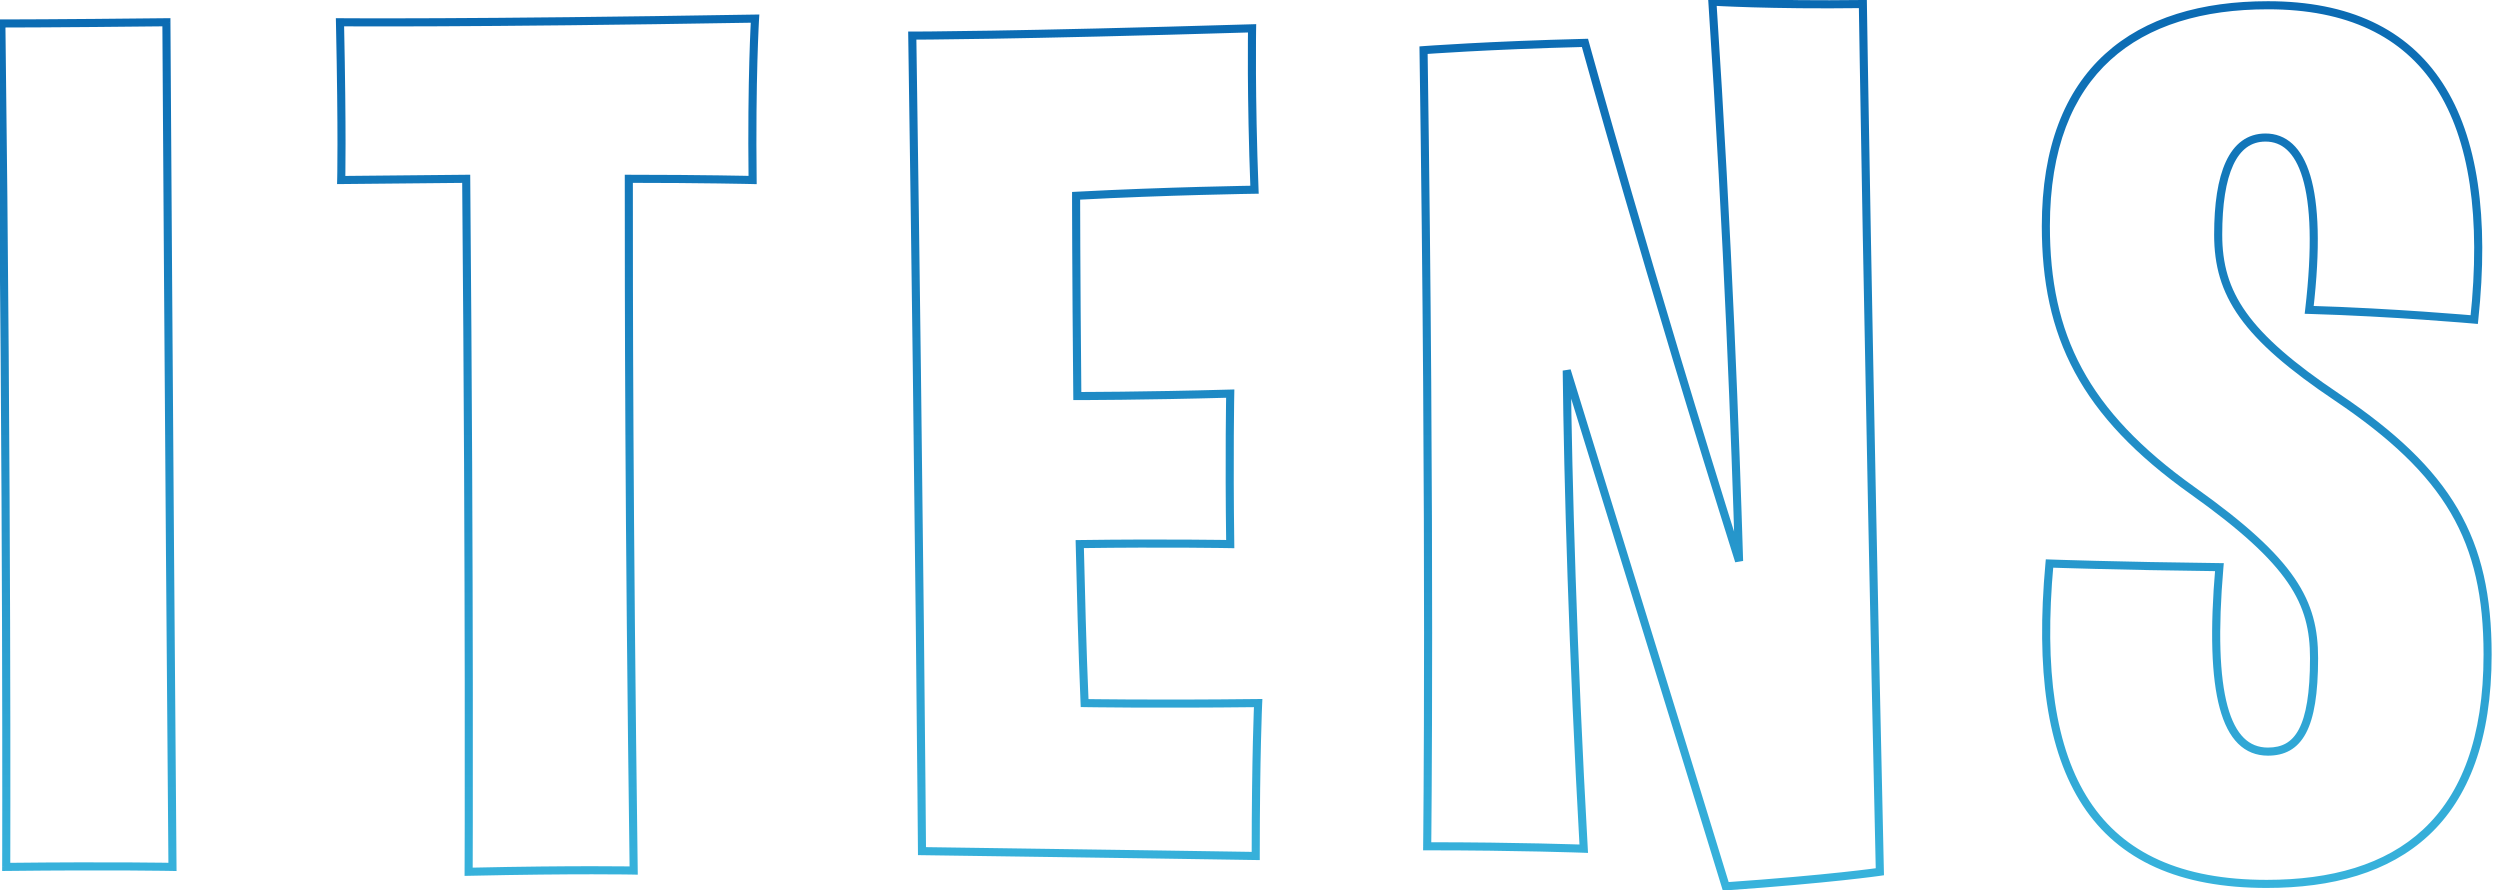 <svg width="618" height="220" viewBox="0 0 618 220" fill="none" xmlns="http://www.w3.org/2000/svg">
<path d="M1.536 214.3L0.536 214.297L0.532 215.311L1.547 215.3L1.536 214.3ZM0.336 5.8V4.8H-0.677L-0.664 5.813L0.336 5.8ZM41.136 5.5L42.136 5.494L42.13 4.489L41.124 4.5L41.136 5.5ZM42.636 214.3L42.615 215.3L43.644 215.321L43.636 214.292L42.636 214.3ZM1.536 214.3C2.536 214.303 2.536 214.303 2.536 214.302C2.536 214.301 2.536 214.3 2.536 214.299C2.536 214.296 2.536 214.292 2.536 214.286C2.536 214.275 2.536 214.258 2.536 214.236C2.536 214.191 2.536 214.125 2.536 214.036C2.537 213.859 2.538 213.594 2.539 213.243C2.54 212.542 2.543 211.499 2.546 210.129C2.551 207.391 2.557 203.349 2.559 198.133C2.564 187.703 2.554 172.58 2.498 153.81C2.386 116.27 2.086 64.141 1.335 5.787L-0.664 5.813C0.086 64.159 0.386 116.28 0.498 153.815C0.554 172.583 0.564 187.704 0.559 198.132C0.557 203.347 0.551 207.388 0.546 210.126C0.543 211.494 0.54 212.537 0.539 213.238C0.538 213.588 0.537 213.853 0.536 214.03C0.536 214.119 0.536 214.185 0.536 214.23C0.536 214.252 0.536 214.269 0.536 214.28C0.536 214.286 0.536 214.29 0.536 214.293C0.536 214.294 0.536 214.295 0.536 214.296C0.536 214.296 0.536 214.297 1.536 214.3ZM0.336 5.8C0.336 6.8 0.336 6.8 0.336 6.8C0.336 6.8 0.336 6.8 0.336 6.8C0.337 6.8 0.337 6.8 0.338 6.8C0.34 6.8 0.343 6.8 0.346 6.8C0.353 6.8 0.363 6.8 0.377 6.8C0.405 6.8 0.446 6.8 0.501 6.8C0.611 6.8 0.776 6.8 0.995 6.799C1.433 6.799 2.089 6.798 2.959 6.795C4.699 6.791 7.296 6.781 10.729 6.762C17.593 6.725 27.795 6.65 41.147 6.5L41.124 4.5C27.776 4.65 17.578 4.725 10.718 4.763C7.287 4.781 4.691 4.791 2.953 4.795C2.084 4.798 1.429 4.799 0.992 4.799C0.774 4.8 0.609 4.8 0.5 4.8C0.445 4.8 0.404 4.8 0.376 4.8C0.363 4.8 0.353 4.8 0.346 4.8C0.342 4.8 0.34 4.8 0.338 4.8C0.337 4.8 0.337 4.8 0.336 4.8C0.336 4.8 0.336 4.8 0.336 4.8C0.336 4.8 0.336 4.8 0.336 5.8ZM41.136 5.5C40.136 5.506 40.136 5.506 40.136 5.507C40.136 5.508 40.136 5.509 40.136 5.511C40.136 5.514 40.136 5.518 40.136 5.524C40.136 5.537 40.136 5.555 40.136 5.579C40.136 5.628 40.137 5.701 40.137 5.798C40.139 5.991 40.14 6.28 40.142 6.661C40.147 7.424 40.154 8.556 40.163 10.036C40.181 12.996 40.208 17.345 40.243 22.902C40.314 34.016 40.417 49.963 40.548 69.294C40.811 107.957 41.186 160.158 41.636 214.308L43.636 214.292C43.185 160.142 42.81 107.943 42.548 69.281C42.417 49.95 42.314 34.003 42.243 22.889C42.208 17.332 42.181 12.983 42.163 10.024C42.154 8.544 42.147 7.412 42.142 6.649C42.14 6.268 42.138 5.979 42.137 5.786C42.137 5.689 42.136 5.616 42.136 5.567C42.136 5.543 42.136 5.525 42.136 5.512C42.136 5.506 42.136 5.502 42.136 5.499C42.136 5.497 42.136 5.496 42.136 5.495C42.136 5.494 42.136 5.494 41.136 5.5ZM42.636 214.3C42.656 213.3 42.656 213.3 42.656 213.3C42.656 213.3 42.656 213.3 42.656 213.3C42.655 213.3 42.654 213.3 42.654 213.3C42.652 213.3 42.649 213.3 42.645 213.3C42.638 213.3 42.627 213.3 42.613 213.299C42.585 213.299 42.543 213.298 42.486 213.297C42.374 213.295 42.205 213.292 41.982 213.288C41.535 213.28 40.867 213.27 39.982 213.258C38.212 213.234 35.575 213.206 32.103 213.188C25.161 213.15 14.88 213.15 1.524 213.3L1.547 215.3C14.891 215.15 25.16 215.15 32.093 215.187C35.559 215.206 38.191 215.234 39.955 215.258C40.837 215.269 41.503 215.28 41.948 215.288C42.17 215.291 42.337 215.294 42.448 215.297C42.504 215.298 42.546 215.298 42.574 215.299C42.587 215.299 42.598 215.299 42.605 215.3C42.608 215.3 42.611 215.3 42.612 215.3C42.613 215.3 42.614 215.3 42.614 215.3C42.614 215.3 42.614 215.3 42.615 215.3C42.615 215.3 42.615 215.3 42.636 214.3ZM84.345 44.5L83.345 44.472L83.317 45.51L84.355 45.5L84.345 44.5ZM84.045 5.5L84.054 4.5L83.023 4.49L83.045 5.521L84.045 5.5ZM186.645 4.6L187.643 4.661L187.709 3.582L186.628 3.6L186.645 4.6ZM186.045 44.5L186.021 45.5L187.057 45.525L187.045 44.488L186.045 44.5ZM155.445 44.2V43.2H154.445V44.2H155.445ZM156.645 215.2L156.623 216.2L157.659 216.222L157.645 215.187L156.645 215.2ZM115.845 215.5L114.845 215.496L114.84 216.523L115.867 216.5L115.845 215.5ZM115.245 44.2L116.245 44.191L116.236 43.19L115.235 43.2L115.245 44.2ZM84.345 44.5C85.344 44.528 85.344 44.528 85.344 44.528C85.344 44.527 85.345 44.527 85.345 44.527C85.345 44.527 85.345 44.526 85.345 44.525C85.345 44.524 85.345 44.522 85.345 44.519C85.345 44.513 85.345 44.505 85.345 44.494C85.346 44.472 85.347 44.439 85.348 44.396C85.35 44.308 85.353 44.177 85.356 44.001C85.364 43.648 85.373 43.114 85.382 42.385C85.401 40.927 85.42 38.691 85.42 35.575C85.42 29.342 85.345 19.585 85.045 5.479L83.045 5.521C83.345 19.615 83.42 29.358 83.42 35.575C83.42 38.684 83.401 40.91 83.382 42.359C83.373 43.083 83.364 43.613 83.357 43.961C83.353 44.135 83.35 44.263 83.348 44.348C83.347 44.39 83.347 44.422 83.346 44.442C83.346 44.453 83.346 44.46 83.346 44.465C83.345 44.468 83.345 44.47 83.345 44.471C83.345 44.471 83.345 44.472 83.345 44.472C83.345 44.472 83.345 44.472 83.345 44.472C83.345 44.472 83.345 44.472 84.345 44.5ZM84.045 5.5C84.035 6.5 84.035 6.5 84.036 6.5C84.036 6.5 84.037 6.5 84.037 6.5C84.038 6.5 84.039 6.5 84.041 6.5C84.045 6.5 84.051 6.5 84.059 6.5C84.075 6.5 84.098 6.5 84.129 6.501C84.191 6.501 84.284 6.502 84.408 6.503C84.657 6.505 85.031 6.508 85.531 6.511C86.533 6.516 88.042 6.523 90.075 6.528C94.142 6.537 100.303 6.537 108.687 6.5C125.454 6.425 151.108 6.2 186.662 5.6L186.628 3.6C151.082 4.2 125.436 4.425 108.678 4.5C100.299 4.537 94.142 4.537 90.08 4.528C88.049 4.523 86.542 4.516 85.543 4.511C85.044 4.508 84.671 4.505 84.424 4.503C84.3 4.502 84.207 4.501 84.146 4.501C84.115 4.501 84.092 4.5 84.077 4.5C84.07 4.5 84.064 4.5 84.06 4.5C84.058 4.5 84.057 4.5 84.056 4.5C84.055 4.5 84.055 4.5 84.055 4.5C84.055 4.5 84.054 4.5 84.045 5.5ZM186.645 4.6C185.647 4.539 185.647 4.539 185.647 4.539C185.647 4.539 185.647 4.54 185.647 4.54C185.647 4.54 185.647 4.541 185.647 4.542C185.646 4.544 185.646 4.547 185.646 4.551C185.646 4.558 185.645 4.569 185.644 4.584C185.642 4.613 185.64 4.656 185.637 4.714C185.63 4.829 185.62 5.001 185.608 5.228C185.584 5.682 185.55 6.357 185.51 7.246C185.43 9.023 185.327 11.654 185.233 15.072C185.045 21.91 184.895 31.898 185.045 44.512L187.045 44.488C186.895 31.902 187.045 21.94 187.232 15.127C187.326 11.721 187.429 9.102 187.508 7.336C187.548 6.452 187.582 5.782 187.605 5.334C187.617 5.11 187.627 4.941 187.633 4.828C187.636 4.772 187.639 4.73 187.641 4.702C187.641 4.688 187.642 4.678 187.642 4.671C187.643 4.667 187.643 4.665 187.643 4.663C187.643 4.662 187.643 4.662 187.643 4.662C187.643 4.661 187.643 4.661 187.643 4.661C187.643 4.661 187.643 4.661 186.645 4.6ZM186.045 44.5C186.069 43.5 186.069 43.5 186.069 43.5C186.069 43.5 186.069 43.5 186.069 43.5C186.068 43.5 186.068 43.5 186.067 43.5C186.065 43.5 186.063 43.5 186.06 43.5C186.054 43.5 186.045 43.5 186.033 43.499C186.009 43.499 185.973 43.498 185.926 43.497C185.831 43.495 185.689 43.492 185.503 43.487C185.13 43.479 184.577 43.467 183.857 43.453C182.416 43.425 180.305 43.388 177.621 43.35C172.255 43.275 164.6 43.2 155.445 43.2V45.2C164.59 45.2 172.235 45.275 177.593 45.35C180.273 45.387 182.38 45.425 183.818 45.453C184.536 45.467 185.087 45.479 185.459 45.487C185.644 45.491 185.785 45.494 185.879 45.496C185.926 45.498 185.962 45.498 185.985 45.499C185.997 45.499 186.006 45.499 186.012 45.499C186.015 45.5 186.017 45.5 186.018 45.5C186.019 45.5 186.02 45.5 186.02 45.5C186.02 45.5 186.02 45.5 186.02 45.5C186.021 45.5 186.021 45.5 186.045 44.5ZM154.445 44.2C154.445 73.903 154.445 124.607 155.645 215.213L157.645 215.187C156.445 124.593 156.445 73.897 156.445 44.2H154.445ZM156.645 215.2C156.667 214.2 156.667 214.2 156.666 214.2C156.666 214.2 156.666 214.2 156.666 214.2C156.665 214.2 156.665 214.2 156.664 214.2C156.662 214.2 156.659 214.2 156.656 214.2C156.649 214.2 156.639 214.2 156.625 214.199C156.598 214.199 156.557 214.198 156.502 214.197C156.394 214.195 156.232 214.192 156.016 214.188C155.584 214.181 154.937 214.172 154.078 214.163C152.358 214.144 149.786 214.125 146.37 214.125C139.538 214.125 129.33 214.2 115.823 214.5L115.867 216.5C129.36 216.2 139.552 216.125 146.37 216.125C149.779 216.125 152.344 216.144 154.056 216.162C154.912 216.172 155.555 216.181 155.983 216.188C156.197 216.192 156.358 216.195 156.464 216.197C156.518 216.198 156.558 216.198 156.584 216.199C156.597 216.199 156.607 216.199 156.614 216.2C156.617 216.2 156.619 216.2 156.621 216.2C156.622 216.2 156.622 216.2 156.623 216.2C156.623 216.2 156.623 216.2 156.623 216.2C156.623 216.2 156.623 216.2 156.645 215.2ZM115.845 215.5C116.845 215.504 116.845 215.504 116.845 215.504C116.845 215.503 116.845 215.502 116.845 215.501C116.845 215.499 116.845 215.496 116.845 215.492C116.845 215.484 116.845 215.472 116.845 215.455C116.845 215.422 116.845 215.373 116.846 215.308C116.846 215.178 116.847 214.983 116.848 214.724C116.85 214.206 116.853 213.433 116.856 212.412C116.862 210.371 116.871 207.339 116.878 203.375C116.892 195.448 116.901 183.794 116.882 168.886C116.845 139.072 116.695 96.244 116.245 44.191L114.245 44.209C114.695 96.256 114.845 139.078 114.882 168.889C114.901 183.794 114.892 195.446 114.878 203.372C114.871 207.334 114.863 210.366 114.856 212.406C114.853 213.426 114.85 214.199 114.848 214.716C114.847 214.975 114.846 215.17 114.846 215.3C114.845 215.365 114.845 215.414 114.845 215.447C114.845 215.463 114.845 215.475 114.845 215.483C114.845 215.487 114.845 215.49 114.845 215.493C114.845 215.494 114.845 215.494 114.845 215.495C114.845 215.495 114.845 215.496 115.845 215.5ZM115.235 43.2L84.335 43.5L84.355 45.5L115.255 45.2L115.235 43.2ZM227.914 210.4L226.914 210.407L226.921 211.387L227.9 211.4L227.914 210.4ZM225.514 8.8V7.8H224.499L224.514 8.815L225.514 8.8ZM309.514 7L310.514 7.018L310.533 5.969L309.484 6L309.514 7ZM310.114 46.9L310.128 47.9L311.152 47.886L311.113 46.862L310.114 46.9ZM266.014 48.4L265.96 47.401L265.014 47.452V48.4H266.014ZM266.314 97.9L265.314 97.909L265.323 98.9H266.314V97.9ZM304.114 97.3L305.113 97.32L305.134 96.271L304.086 96.3L304.114 97.3ZM304.114 134.5L304.095 135.5L305.128 135.519L305.114 134.486L304.114 134.5ZM266.914 134.5L266.9 133.5L265.889 133.514L265.914 134.525L266.914 134.5ZM268.114 173.8L267.115 173.843L267.155 174.783L268.096 174.8L268.114 173.8ZM311.014 173.8L312.013 173.846L312.062 172.788L311.002 172.8L311.014 173.8ZM310.414 211.6L310.398 212.6L311.414 212.616V211.6H310.414ZM227.914 210.4C228.914 210.393 228.914 210.392 228.914 210.392C228.914 210.391 228.914 210.39 228.914 210.389C228.914 210.386 228.914 210.383 228.914 210.378C228.913 210.368 228.913 210.353 228.913 210.334C228.913 210.294 228.912 210.235 228.912 210.157C228.911 210.001 228.909 209.767 228.906 209.456C228.902 208.836 228.894 207.91 228.884 206.688C228.864 204.245 228.834 200.62 228.792 195.893C228.707 186.437 228.576 172.571 228.389 154.927C228.014 119.638 227.414 69.237 226.514 8.785L224.514 8.815C225.414 69.263 226.014 119.662 226.389 154.948C226.576 172.591 226.707 186.456 226.792 195.91C226.834 200.638 226.864 204.262 226.884 206.704C226.894 207.926 226.902 208.852 226.907 209.472C226.909 209.782 226.911 210.016 226.912 210.172C226.913 210.251 226.913 210.309 226.913 210.349C226.913 210.368 226.914 210.383 226.914 210.393C226.914 210.398 226.914 210.401 226.914 210.404C226.914 210.405 226.914 210.406 226.914 210.407C226.914 210.407 226.914 210.407 227.914 210.4ZM225.514 8.8C225.514 9.8 225.514 9.8 225.514 9.8C225.514 9.8 225.515 9.8 225.515 9.8C225.516 9.8 225.517 9.8 225.518 9.8C225.521 9.8 225.526 9.8 225.532 9.8C225.544 9.8 225.562 9.8 225.586 9.8C225.635 9.8 225.707 9.8 225.803 9.8C225.997 9.799 226.288 9.798 226.679 9.796C227.461 9.793 228.645 9.786 230.252 9.772C233.466 9.744 238.372 9.687 245.143 9.575C258.685 9.35 279.69 8.9 309.544 8L309.484 6C279.638 6.9 258.642 7.35 245.11 7.575C238.343 7.688 233.443 7.744 230.235 7.772C228.631 7.786 227.45 7.793 226.67 7.796C226.28 7.798 225.991 7.799 225.799 7.8C225.703 7.8 225.631 7.8 225.584 7.8C225.56 7.8 225.543 7.8 225.531 7.8C225.525 7.8 225.521 7.8 225.518 7.8C225.516 7.8 225.515 7.8 225.515 7.8C225.514 7.8 225.514 7.8 225.514 7.8C225.514 7.8 225.514 7.8 225.514 8.8ZM309.514 7C308.514 6.982 308.514 6.982 308.514 6.982C308.514 6.982 308.514 6.982 308.514 6.983C308.514 6.983 308.514 6.984 308.514 6.985C308.514 6.987 308.514 6.99 308.514 6.994C308.513 7.003 308.513 7.015 308.513 7.031C308.512 7.063 308.512 7.112 308.511 7.175C308.509 7.303 308.506 7.492 308.503 7.742C308.496 8.24 308.488 8.978 308.481 9.936C308.467 11.853 308.457 14.651 308.476 18.18C308.514 25.239 308.664 35.225 309.114 46.938L311.113 46.862C310.663 35.175 310.514 25.211 310.476 18.17C310.457 14.649 310.467 11.86 310.481 9.951C310.488 8.997 310.496 8.263 310.502 7.768C310.506 7.52 310.508 7.332 310.51 7.207C310.511 7.144 310.512 7.096 310.513 7.065C310.513 7.049 310.513 7.037 310.513 7.03C310.513 7.026 310.513 7.023 310.513 7.021C310.513 7.02 310.513 7.019 310.513 7.019C310.513 7.019 310.514 7.018 310.514 7.018C310.514 7.018 310.514 7.018 309.514 7ZM310.114 46.9C310.1 45.9 310.1 45.9 310.099 45.9C310.099 45.9 310.099 45.9 310.099 45.9C310.098 45.9 310.097 45.9 310.096 45.9C310.093 45.9 310.089 45.9 310.084 45.9C310.073 45.901 310.057 45.901 310.036 45.901C309.995 45.902 309.932 45.903 309.85 45.904C309.686 45.906 309.443 45.91 309.125 45.915C308.489 45.926 307.557 45.942 306.367 45.966C303.989 46.013 300.583 46.088 296.474 46.2C288.256 46.425 277.222 46.801 265.96 47.401L266.067 49.399C277.305 48.799 288.321 48.425 296.529 48.2C300.632 48.087 304.032 48.012 306.407 47.965C307.594 47.942 308.525 47.926 309.158 47.915C309.475 47.91 309.718 47.906 309.881 47.904C309.962 47.902 310.024 47.901 310.066 47.901C310.086 47.901 310.102 47.9 310.112 47.9C310.117 47.9 310.121 47.9 310.124 47.9C310.125 47.9 310.126 47.9 310.127 47.9C310.127 47.9 310.127 47.9 310.127 47.9C310.128 47.9 310.128 47.9 310.114 46.9ZM266.014 48.4C265.014 48.4 265.014 48.4 265.014 48.4C265.014 48.4 265.014 48.401 265.014 48.401C265.014 48.401 265.014 48.402 265.014 48.403C265.014 48.406 265.014 48.409 265.014 48.413C265.014 48.422 265.014 48.435 265.014 48.453C265.014 48.488 265.014 48.541 265.014 48.61C265.014 48.75 265.014 48.959 265.014 49.236C265.015 49.79 265.016 50.617 265.018 51.707C265.023 53.887 265.032 57.122 265.051 61.342C265.089 69.781 265.164 82.158 265.314 97.909L267.314 97.891C267.164 82.142 267.089 69.769 267.051 61.333C267.032 57.115 267.023 53.882 267.018 51.703C267.016 50.613 267.015 49.787 267.014 49.234C267.014 48.957 267.014 48.749 267.014 48.609C267.014 48.54 267.014 48.487 267.014 48.452C267.014 48.435 267.014 48.422 267.014 48.413C267.014 48.409 267.014 48.405 267.014 48.403C267.014 48.402 267.014 48.401 267.014 48.401C267.014 48.401 267.014 48.4 267.014 48.4C267.014 48.4 267.014 48.4 266.014 48.4ZM266.314 97.9C266.314 98.9 266.314 98.9 266.314 98.9C266.314 98.9 266.314 98.9 266.315 98.9C266.315 98.9 266.316 98.9 266.317 98.9C266.319 98.9 266.322 98.9 266.326 98.9C266.334 98.9 266.346 98.9 266.362 98.9C266.394 98.9 266.442 98.9 266.505 98.9C266.632 98.9 266.82 98.899 267.067 98.899C267.56 98.898 268.289 98.895 269.23 98.891C271.111 98.881 273.841 98.862 277.237 98.825C284.029 98.75 293.485 98.6 304.142 98.3L304.086 96.3C293.443 96.6 283.998 96.75 277.215 96.825C273.824 96.862 271.098 96.881 269.22 96.891C268.281 96.895 267.554 96.898 267.062 96.899C266.816 96.899 266.629 96.9 266.503 96.9C266.44 96.9 266.393 96.9 266.361 96.9C266.345 96.9 266.333 96.9 266.325 96.9C266.321 96.9 266.319 96.9 266.317 96.9C266.316 96.9 266.315 96.9 266.314 96.9C266.314 96.9 266.314 96.9 266.314 96.9C266.314 96.9 266.314 96.9 266.314 97.9ZM304.114 97.3C303.114 97.28 303.114 97.28 303.114 97.28C303.114 97.28 303.114 97.281 303.114 97.281C303.114 97.281 303.114 97.282 303.114 97.283C303.114 97.285 303.114 97.288 303.114 97.291C303.113 97.299 303.113 97.31 303.113 97.325C303.112 97.354 303.112 97.397 303.111 97.455C303.108 97.571 303.105 97.744 303.102 97.971C303.094 98.426 303.083 99.1 303.072 99.977C303.048 101.733 303.02 104.304 303.001 107.569C302.964 114.1 302.964 123.406 303.114 134.514L305.114 134.486C304.964 123.394 304.964 114.1 305.001 107.581C305.02 104.321 305.048 101.755 305.071 100.004C305.083 99.129 305.094 98.457 305.101 98.005C305.105 97.778 305.108 97.607 305.11 97.492C305.111 97.435 305.112 97.392 305.113 97.363C305.113 97.349 305.113 97.338 305.113 97.331C305.113 97.327 305.113 97.324 305.113 97.323C305.113 97.322 305.113 97.321 305.113 97.321C305.113 97.32 305.113 97.32 305.113 97.32C305.113 97.32 305.113 97.32 304.114 97.3ZM304.114 134.5C304.133 133.5 304.132 133.5 304.132 133.5C304.132 133.5 304.132 133.5 304.132 133.5C304.131 133.5 304.13 133.5 304.129 133.5C304.127 133.5 304.125 133.5 304.121 133.5C304.113 133.5 304.101 133.5 304.086 133.499C304.055 133.499 304.008 133.498 303.947 133.497C303.825 133.495 303.644 133.492 303.405 133.488C302.927 133.48 302.222 133.47 301.309 133.458C299.484 133.434 296.828 133.406 293.507 133.388C286.864 133.35 277.558 133.35 266.9 133.5L266.928 135.5C277.57 135.35 286.863 135.35 293.496 135.387C296.812 135.406 299.462 135.434 301.284 135.458C302.194 135.469 302.898 135.48 303.373 135.488C303.611 135.491 303.791 135.494 303.912 135.497C303.973 135.498 304.019 135.498 304.049 135.499C304.064 135.499 304.076 135.499 304.084 135.5C304.087 135.5 304.09 135.5 304.092 135.5C304.093 135.5 304.094 135.5 304.094 135.5C304.094 135.5 304.095 135.5 304.095 135.5C304.095 135.5 304.095 135.5 304.114 134.5ZM265.914 134.525C266.214 146.522 266.514 159.732 267.115 173.843L269.113 173.757C268.513 159.668 268.213 146.478 267.913 134.475L265.914 134.525ZM268.114 173.8C268.096 174.8 268.096 174.8 268.096 174.8C268.096 174.8 268.096 174.8 268.097 174.8C268.097 174.8 268.098 174.8 268.099 174.8C268.101 174.8 268.104 174.8 268.108 174.8C268.117 174.8 268.129 174.8 268.146 174.801C268.178 174.801 268.227 174.802 268.292 174.803C268.422 174.805 268.616 174.808 268.872 174.812C269.383 174.82 270.142 174.83 271.135 174.842C273.12 174.866 276.038 174.894 279.771 174.912C287.238 174.95 297.969 174.95 311.025 174.8L311.002 172.8C297.958 172.95 287.239 172.95 279.781 172.913C276.052 172.894 273.139 172.866 271.158 172.842C270.168 172.831 269.411 172.82 268.901 172.812C268.647 172.809 268.454 172.806 268.325 172.803C268.261 172.802 268.212 172.802 268.18 172.801C268.164 172.801 268.151 172.801 268.143 172.8C268.139 172.8 268.136 172.8 268.134 172.8C268.133 172.8 268.133 172.8 268.132 172.8C268.132 172.8 268.132 172.8 268.132 172.8C268.132 172.8 268.132 172.8 268.114 173.8ZM311.014 173.8C310.015 173.754 310.015 173.754 310.015 173.754C310.015 173.754 310.015 173.754 310.015 173.754C310.015 173.755 310.015 173.755 310.015 173.756C310.015 173.758 310.014 173.76 310.014 173.764C310.014 173.77 310.014 173.78 310.013 173.793C310.012 173.818 310.01 173.857 310.008 173.907C310.003 174.009 309.997 174.16 309.989 174.362C309.972 174.765 309.949 175.368 309.921 176.17C309.864 177.772 309.789 180.166 309.714 183.339C309.564 189.684 309.414 199.142 309.414 211.6H311.414C311.414 199.158 311.564 189.716 311.713 183.386C311.788 180.221 311.863 177.834 311.919 176.24C311.947 175.443 311.971 174.843 311.987 174.444C311.995 174.244 312.002 174.094 312.006 173.995C312.008 173.945 312.01 173.908 312.011 173.883C312.012 173.87 312.012 173.861 312.012 173.855C312.012 173.852 312.012 173.85 312.013 173.848C312.013 173.848 312.013 173.847 312.013 173.847C312.013 173.847 312.013 173.847 312.013 173.847C312.013 173.846 312.013 173.846 311.014 173.8ZM310.414 211.6C310.43 210.6 310.43 210.6 310.429 210.6C310.429 210.6 310.429 210.6 310.428 210.6C310.427 210.6 310.425 210.6 310.423 210.6C310.418 210.6 310.411 210.6 310.402 210.6C310.384 210.599 310.357 210.599 310.321 210.598C310.248 210.597 310.14 210.596 309.997 210.593C309.712 210.589 309.287 210.582 308.73 210.573C307.617 210.556 305.976 210.53 303.867 210.497C299.648 210.431 293.554 210.338 286.054 210.225C271.053 210 250.428 209.7 227.927 209.4L227.9 211.4C250.4 211.7 271.024 212 286.024 212.225C293.523 212.337 299.617 212.431 303.836 212.497C305.945 212.53 307.585 212.555 308.699 212.573C309.255 212.582 309.68 212.588 309.966 212.593C310.108 212.595 310.216 212.597 310.289 212.598C310.325 212.599 310.352 212.599 310.37 212.599C310.379 212.6 310.386 212.6 310.391 212.6C310.393 212.6 310.395 212.6 310.396 212.6C310.397 212.6 310.397 212.6 310.397 212.6C310.398 212.6 310.398 212.6 310.414 211.6ZM352.8 209.2L351.8 209.188L351.788 210.2H352.8V209.2ZM351.9 12.4L351.825 11.403L350.887 11.474L350.901 12.415L351.9 12.4ZM391.8 10.6L392.765 10.335L392.557 9.581L391.775 9.6L391.8 10.6ZM429.9 138.7L428.947 139.001L430.9 138.67L429.9 138.7ZM423.3 0.4L423.364 -0.598L422.228 -0.67L422.303 0.466L423.3 0.4ZM460.5 1L461.5 0.985L461.485 -0.013L460.487 7.24792e-05L460.5 1ZM464.7 215.5L464.845 216.489L465.72 216.361L465.7 215.478L464.7 215.5ZM426.6 219.1L425.644 219.393L425.877 220.153L426.67 220.098L426.6 219.1ZM387.3 91.6L388.256 91.305L386.3 91.611L387.3 91.6ZM391.5 209.8L391.463 210.799L392.56 210.84L392.499 209.744L391.5 209.8ZM352.8 209.2C353.8 209.212 353.8 209.212 353.8 209.211C353.8 209.211 353.8 209.21 353.8 209.208C353.8 209.206 353.8 209.203 353.8 209.198C353.801 209.189 353.801 209.175 353.801 209.157C353.801 209.12 353.802 209.065 353.803 208.992C353.805 208.847 353.807 208.628 353.81 208.339C353.816 207.759 353.825 206.893 353.836 205.749C353.857 203.459 353.885 200.053 353.913 195.584C353.969 186.648 354.025 173.465 354.025 156.475C354.025 122.496 353.8 73.291 352.9 12.385L350.901 12.415C351.8 73.309 352.025 122.504 352.025 156.475C352.025 173.46 351.969 186.639 351.913 195.572C351.885 200.038 351.857 203.443 351.836 205.73C351.825 206.874 351.816 207.739 351.81 208.317C351.807 208.607 351.805 208.824 351.803 208.97C351.802 209.043 351.802 209.097 351.801 209.134C351.801 209.152 351.801 209.165 351.801 209.174C351.801 209.179 351.801 209.182 351.801 209.185C351.8 209.186 351.8 209.187 351.8 209.187C351.8 209.188 351.8 209.188 352.8 209.2ZM351.9 12.4C351.976 13.397 351.976 13.397 351.976 13.397C351.976 13.397 351.976 13.397 351.976 13.397C351.977 13.397 351.977 13.397 351.978 13.397C351.98 13.397 351.983 13.397 351.987 13.396C351.994 13.396 352.006 13.395 352.021 13.394C352.051 13.392 352.097 13.388 352.158 13.384C352.279 13.375 352.461 13.362 352.701 13.345C353.181 13.311 353.894 13.262 354.825 13.201C356.687 13.079 359.421 12.911 362.904 12.723C369.871 12.349 379.836 11.899 391.825 11.6L391.775 9.6C379.764 9.901 369.78 10.351 362.797 10.726C359.305 10.914 356.564 11.083 354.695 11.205C353.76 11.266 353.043 11.316 352.56 11.35C352.318 11.367 352.135 11.38 352.012 11.389C351.95 11.393 351.904 11.397 351.873 11.399C351.857 11.4 351.845 11.401 351.837 11.402C351.833 11.402 351.83 11.402 351.828 11.403C351.827 11.403 351.827 11.403 351.826 11.403C351.826 11.403 351.826 11.403 351.825 11.403C351.825 11.403 351.825 11.403 351.9 12.4ZM391.8 10.6C390.836 10.865 390.836 10.866 390.836 10.866C390.837 10.866 390.837 10.867 390.837 10.868C390.837 10.87 390.838 10.872 390.839 10.876C390.841 10.883 390.844 10.893 390.848 10.907C390.855 10.935 390.867 10.976 390.882 11.031C390.912 11.14 390.957 11.304 391.017 11.521C391.137 11.954 391.316 12.599 391.551 13.444C392.022 15.135 392.72 17.63 393.627 20.846C395.442 27.28 398.096 36.601 401.453 48.154C408.167 71.259 417.694 103.292 428.947 139.001L430.854 138.399C419.607 102.708 410.084 70.691 403.373 47.596C400.018 36.049 397.365 26.733 395.552 20.303C394.645 17.089 393.948 14.596 393.478 12.908C393.243 12.063 393.064 11.42 392.945 10.988C392.885 10.771 392.84 10.608 392.81 10.499C392.795 10.444 392.783 10.403 392.776 10.376C392.772 10.362 392.769 10.352 392.767 10.345C392.766 10.341 392.766 10.339 392.765 10.337C392.765 10.336 392.765 10.336 392.765 10.335C392.765 10.335 392.765 10.335 391.8 10.6ZM430.9 138.67C430 108.963 428.199 59.75 424.298 0.334L422.303 0.466C426.202 59.85 428.001 109.037 428.901 138.73L430.9 138.67ZM423.3 0.4C423.237 1.398 423.237 1.398 423.237 1.398C423.237 1.398 423.237 1.398 423.238 1.398C423.238 1.398 423.239 1.398 423.24 1.398C423.242 1.398 423.244 1.398 423.248 1.399C423.255 1.399 423.266 1.4 423.28 1.401C423.308 1.402 423.35 1.405 423.405 1.408C423.515 1.415 423.679 1.424 423.896 1.437C424.329 1.461 424.973 1.495 425.817 1.535C427.506 1.615 429.996 1.718 433.209 1.812C439.634 2 448.948 2.15 460.513 2L460.487 7.24792e-05C448.953 0.15 439.667 4.86374e-05 433.267 -0.187C430.067 -0.281 427.589 -0.384 425.912 -0.463C425.073 -0.503 424.435 -0.536 424.007 -0.56C423.793 -0.572 423.632 -0.582 423.524 -0.588C423.47 -0.591 423.43 -0.594 423.403 -0.596C423.39 -0.596 423.38 -0.597 423.373 -0.597C423.37 -0.598 423.368 -0.598 423.366 -0.598C423.365 -0.598 423.365 -0.598 423.365 -0.598C423.364 -0.598 423.364 -0.598 423.364 -0.598C423.364 -0.598 423.364 -0.598 423.3 0.4ZM460.5 1C459.501 1.015 459.501 1.015 459.501 1.016C459.501 1.016 459.501 1.017 459.501 1.019C459.501 1.021 459.501 1.025 459.501 1.03C459.501 1.04 459.501 1.054 459.501 1.074C459.502 1.113 459.503 1.172 459.504 1.251C459.506 1.407 459.51 1.642 459.515 1.954C459.524 2.578 459.539 3.51 459.558 4.745C459.597 7.213 459.655 10.888 459.735 15.716C459.894 25.373 460.138 39.643 460.476 58.093C461.151 94.995 462.201 148.621 463.701 215.522L465.7 215.478C464.2 148.579 463.15 94.956 462.475 58.057C462.138 39.607 461.894 25.339 461.735 15.684C461.655 10.856 461.596 7.181 461.558 4.713C461.538 3.479 461.524 2.547 461.514 1.924C461.51 1.612 461.506 1.377 461.504 1.221C461.503 1.142 461.502 1.083 461.501 1.044C461.501 1.024 461.501 1.01 461.501 1C461.5 0.995 461.5 0.991 461.5 0.989C461.5 0.988 461.5 0.987 461.5 0.986C461.5 0.985 461.5 0.985 460.5 1ZM464.7 215.5C464.556 214.511 464.556 214.511 464.556 214.511C464.556 214.511 464.555 214.511 464.555 214.511C464.555 214.511 464.555 214.511 464.554 214.511C464.553 214.511 464.551 214.511 464.548 214.512C464.542 214.512 464.534 214.514 464.522 214.515C464.499 214.519 464.463 214.524 464.416 214.531C464.321 214.544 464.178 214.564 463.986 214.59C463.603 214.642 463.025 214.719 462.25 214.817C460.7 215.013 458.363 215.294 455.219 215.631C448.931 216.304 439.419 217.203 426.531 218.102L426.67 220.098C439.582 219.197 449.119 218.296 455.432 217.619C458.588 217.281 460.938 216.999 462.501 216.801C463.282 216.703 463.867 216.625 464.257 216.572C464.452 216.545 464.598 216.525 464.696 216.511C464.745 216.504 464.782 216.499 464.807 216.495C464.819 216.493 464.829 216.492 464.835 216.491C464.838 216.49 464.841 216.49 464.842 216.49C464.843 216.49 464.844 216.49 464.844 216.49C464.845 216.49 464.845 216.49 464.845 216.49C464.845 216.489 464.845 216.489 464.7 215.5ZM426.6 219.1C427.556 218.807 427.556 218.807 427.556 218.806C427.556 218.806 427.556 218.805 427.556 218.804C427.555 218.803 427.555 218.801 427.554 218.798C427.552 218.792 427.549 218.783 427.545 218.771C427.538 218.747 427.527 218.711 427.513 218.664C427.484 218.569 427.44 218.427 427.382 218.238C427.266 217.861 427.093 217.297 426.864 216.552C426.407 215.061 425.726 212.844 424.833 209.938C423.047 204.125 420.412 195.556 417.019 184.531C410.231 162.48 400.406 130.605 388.256 91.305L386.345 91.895C398.495 131.195 408.32 163.07 415.107 185.119C418.501 196.144 421.135 204.713 422.921 210.525C423.814 213.431 424.495 215.648 424.952 217.139C425.181 217.884 425.354 218.448 425.47 218.825C425.528 219.014 425.572 219.156 425.601 219.251C425.615 219.298 425.626 219.334 425.633 219.358C425.637 219.369 425.64 219.378 425.642 219.384C425.643 219.387 425.643 219.39 425.644 219.391C425.644 219.392 425.644 219.392 425.644 219.393C425.644 219.393 425.644 219.393 426.6 219.1ZM386.3 91.611C386.601 118.626 387.801 161.541 390.502 209.856L392.499 209.744C389.8 161.459 388.6 118.574 388.3 91.589L386.3 91.611ZM391.5 209.8C391.537 208.801 391.537 208.801 391.537 208.801C391.537 208.801 391.537 208.801 391.537 208.801C391.536 208.801 391.535 208.801 391.534 208.801C391.532 208.8 391.529 208.8 391.525 208.8C391.517 208.8 391.505 208.799 391.489 208.799C391.458 208.798 391.411 208.796 391.348 208.794C391.224 208.789 391.038 208.783 390.794 208.775C390.306 208.758 389.584 208.735 388.648 208.707C386.775 208.65 384.044 208.575 380.61 208.5C373.741 208.35 364.059 208.2 352.8 208.2V210.2C364.042 210.2 373.709 210.35 380.566 210.5C383.994 210.575 386.72 210.65 388.588 210.706C389.521 210.734 390.241 210.757 390.727 210.774C390.97 210.782 391.154 210.788 391.278 210.793C391.339 210.795 391.386 210.796 391.417 210.798C391.433 210.798 391.444 210.799 391.452 210.799C391.456 210.799 391.459 210.799 391.461 210.799C391.462 210.799 391.462 210.799 391.463 210.799C391.463 210.799 391.463 210.799 391.463 210.799C391.463 210.799 391.463 210.799 391.5 209.8ZM506.635 139.3L506.671 138.301L505.725 138.266L505.639 139.209L506.635 139.3ZM548.635 140.2L549.631 140.285L549.723 139.213L548.647 139.2L548.635 140.2ZM542.035 121.3L541.455 122.115L541.455 122.115L542.035 121.3ZM611.635 79L611.546 79.996L612.525 80.084L612.629 79.106L611.635 79ZM570.835 76.6L569.841 76.484L569.715 77.568L570.806 77.6L570.835 76.6ZM577.735 98.2L578.294 97.371L578.292 97.37L577.735 98.2ZM560.335 217.5C539.254 217.5 525.004 210.908 516.545 198.038C508.034 185.088 505.237 165.57 507.631 139.391L505.639 139.209C503.232 165.53 505.985 185.612 514.874 199.137C523.815 212.742 538.816 219.5 560.335 219.5V217.5ZM506.635 139.3C506.598 140.299 506.599 140.299 506.599 140.299C506.599 140.299 506.599 140.299 506.599 140.299C506.6 140.299 506.601 140.299 506.602 140.299C506.604 140.3 506.607 140.3 506.611 140.3C506.619 140.3 506.631 140.301 506.647 140.301C506.679 140.302 506.727 140.304 506.791 140.306C506.919 140.311 507.109 140.317 507.36 140.326C507.861 140.343 508.606 140.367 509.58 140.398C511.527 140.459 514.388 140.543 518.047 140.637C525.363 140.825 535.868 141.05 548.623 141.2L548.647 139.2C535.902 139.05 525.406 138.825 518.098 138.638C514.444 138.544 511.586 138.46 509.643 138.399C508.671 138.368 507.928 138.344 507.427 138.327C507.177 138.318 506.988 138.312 506.861 138.307C506.798 138.305 506.75 138.303 506.719 138.302C506.703 138.302 506.691 138.301 506.683 138.301C506.679 138.301 506.676 138.301 506.674 138.301C506.673 138.301 506.672 138.301 506.672 138.301C506.672 138.301 506.671 138.301 506.671 138.301C506.671 138.301 506.671 138.301 506.635 139.3ZM547.638 140.115C546.286 155.889 546.647 167.435 548.72 175.074C549.758 178.901 551.248 181.832 553.246 183.815C555.271 185.824 557.759 186.8 560.635 186.8V184.8C558.26 184.8 556.286 184.014 554.655 182.395C552.997 180.75 551.637 178.187 550.65 174.551C548.673 167.265 548.283 156.011 549.631 140.285L547.638 140.115ZM560.635 186.8C562.636 186.8 564.467 186.419 566.074 185.507C567.685 184.592 569 183.183 570.03 181.244C572.064 177.415 573.035 171.43 573.035 162.7H571.035C571.035 171.37 570.055 176.935 568.264 180.306C567.382 181.967 566.315 183.07 565.086 183.768C563.852 184.468 562.383 184.8 560.635 184.8V186.8ZM573.035 162.7C573.035 155.644 571.722 149.511 567.198 142.898C562.708 136.336 555.091 129.354 542.614 120.485L541.455 122.115C553.879 130.946 561.261 137.764 565.547 144.027C569.797 150.239 571.035 155.956 571.035 162.7H573.035ZM542.614 120.485C529.197 110.944 520.246 101.451 514.64 91.05C509.038 80.657 506.735 69.28 506.735 55.9H504.735C504.735 69.52 507.082 81.243 512.88 91.999C518.674 102.749 527.873 112.456 541.455 122.115L542.614 120.485ZM506.735 55.9C506.735 36.746 512.297 23.399 521.708 14.827C531.136 6.239 544.583 2.3 560.635 2.3V0.3C544.286 0.3 530.283 4.311 520.361 13.348C510.423 22.401 504.735 36.354 504.735 55.9H506.735ZM560.635 2.3C580.188 2.3 593.925 8.948 602.17 21.681C610.462 34.486 613.331 53.635 610.64 78.894L612.629 79.106C615.339 53.665 612.507 33.964 603.849 20.594C595.145 7.152 580.681 0.3 560.635 0.3V2.3ZM611.635 79C611.724 78.004 611.724 78.004 611.724 78.004C611.724 78.004 611.723 78.004 611.723 78.004C611.722 78.004 611.721 78.004 611.72 78.004C611.718 78.003 611.714 78.003 611.709 78.003C611.699 78.002 611.684 78 611.665 77.999C611.626 77.995 611.568 77.99 611.491 77.983C611.338 77.97 611.112 77.95 610.816 77.925C610.224 77.875 609.357 77.802 608.251 77.713C606.04 77.534 602.877 77.29 599.066 77.027C591.446 76.502 581.232 75.901 570.864 75.6L570.806 77.6C581.138 77.899 591.324 78.498 598.928 79.023C602.73 79.285 605.886 79.528 608.09 79.706C609.193 79.795 610.057 79.868 610.646 79.918C610.94 79.943 611.165 79.963 611.317 79.976C611.393 79.983 611.45 79.987 611.488 79.991C611.507 79.993 611.522 79.994 611.531 79.995C611.536 79.995 611.54 79.996 611.542 79.996C611.543 79.996 611.544 79.996 611.545 79.996C611.545 79.996 611.545 79.996 611.545 79.996C611.546 79.996 611.546 79.996 611.635 79ZM571.828 76.716C573.633 61.226 573.202 50.412 571.118 43.427C570.073 39.925 568.593 37.316 566.703 35.575C564.793 33.817 562.522 33 560.035 33V35C562.047 35 563.827 35.646 565.348 37.047C566.889 38.466 568.221 40.713 569.201 43.998C571.167 50.588 571.637 61.074 569.841 76.484L571.828 76.716ZM560.035 33C557.812 33 555.859 33.622 554.2 34.833C552.552 36.036 551.247 37.782 550.24 39.954C548.236 44.276 547.335 50.45 547.335 58H549.335C549.335 50.55 550.233 44.724 552.055 40.796C552.96 38.843 554.074 37.401 555.379 36.448C556.673 35.503 558.208 35 560.035 35V33ZM547.335 58C547.335 65.53 549.034 71.965 553.671 78.456C558.277 84.904 565.747 91.36 577.178 99.03L578.292 97.37C566.923 89.74 559.693 83.446 555.299 77.294C550.935 71.185 549.335 65.17 549.335 58H547.335ZM577.176 99.029C590.915 108.288 600.078 116.962 605.821 126.792C611.556 136.607 613.935 147.667 613.935 161.8H615.935C615.935 147.433 613.514 135.993 607.548 125.783C601.591 115.588 592.155 106.712 578.294 97.371L577.176 99.029ZM613.935 161.8C613.935 182.475 608.36 196.342 598.991 205.055C589.609 213.781 576.247 217.5 560.335 217.5V219.5C576.523 219.5 590.461 215.719 600.353 206.52C610.259 197.308 615.935 182.825 615.935 161.8H613.935Z" fill="url(#paint0_linear_723_1425)"/>
<defs>
<linearGradient id="paint0_linear_723_1425" x1="304" y1="-11" x2="304" y2="289" gradientUnits="userSpaceOnUse">
<stop stop-color="#0866B0"/>
<stop offset="1" stop-color="#46CAE9"/>
</linearGradient>
</defs>
</svg>
